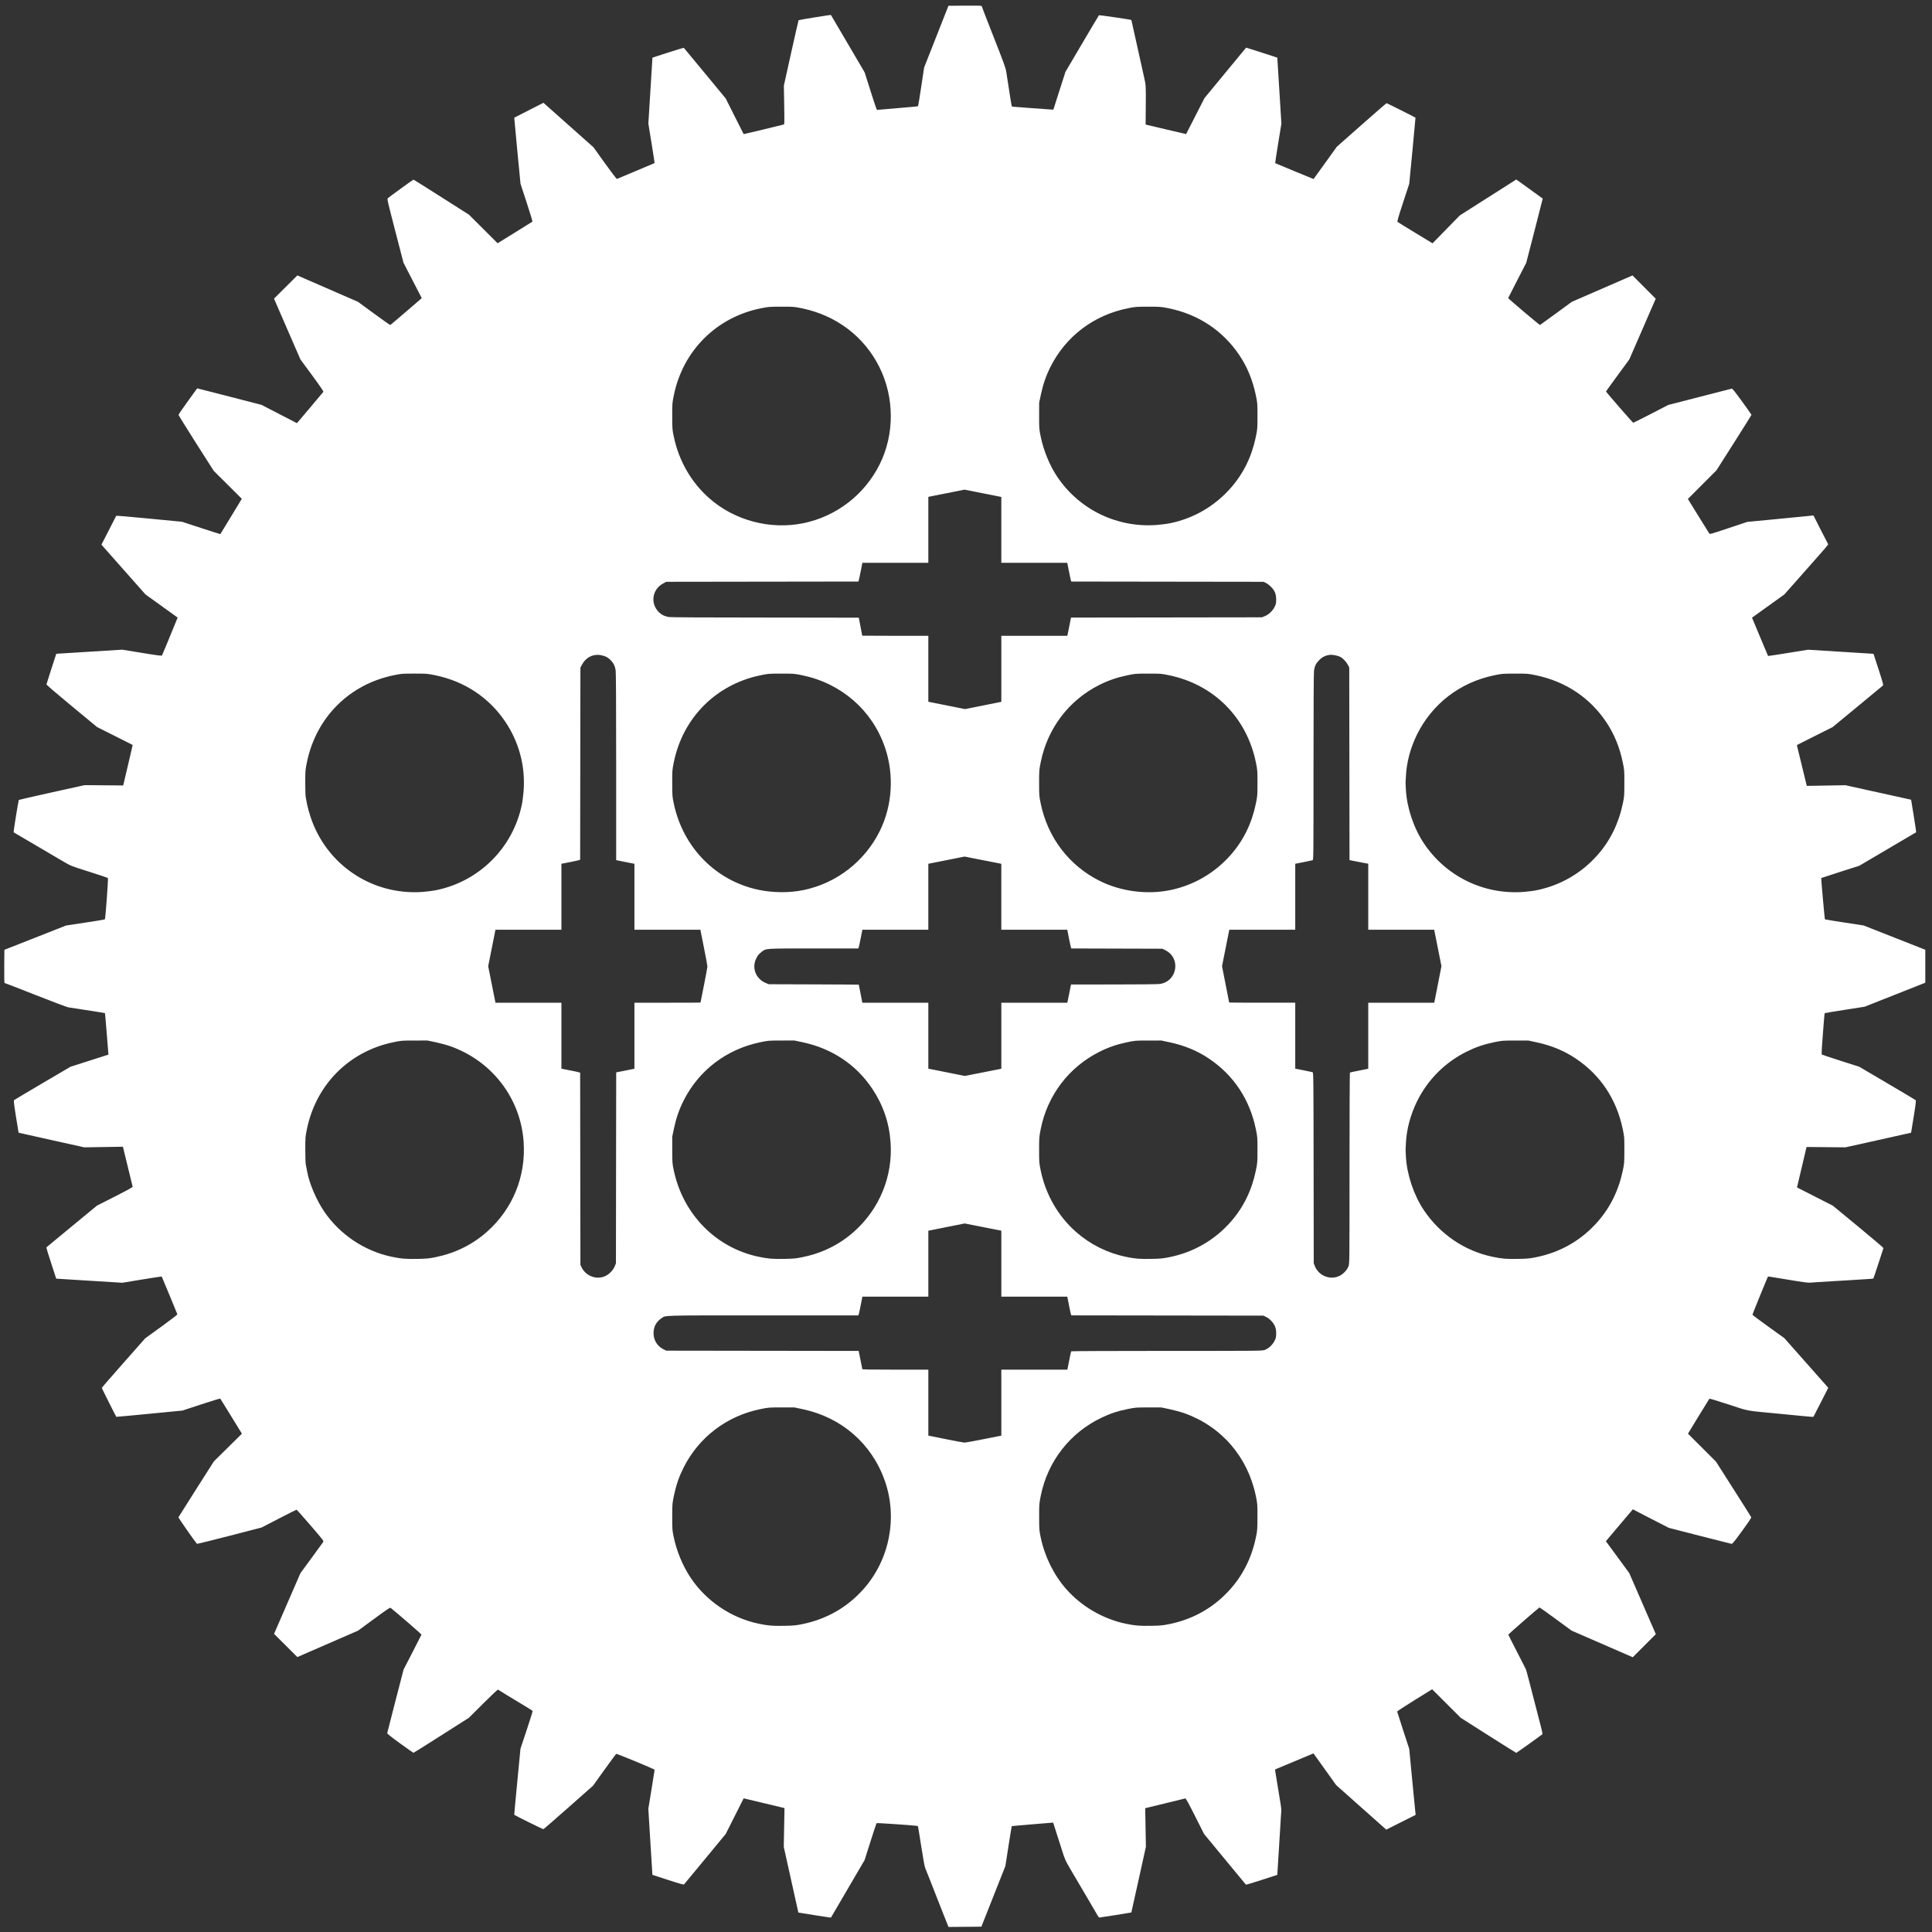 <?xml version="1.0" encoding="UTF-8" standalone="no"?>
<!-- Created with Inkscape (http://www.inkscape.org/) -->

<svg
   xmlns:dc="http://purl.org/dc/elements/1.1/"
   xmlns:cc="http://creativecommons.org/ns#"
   xmlns:rdf="http://www.w3.org/1999/02/22-rdf-syntax-ns#"
   xmlns:svg="http://www.w3.org/2000/svg"
   xmlns="http://www.w3.org/2000/svg"
   xmlns:sodipodi="http://sodipodi.sourceforge.net/DTD/sodipodi-0.dtd"
   xmlns:inkscape="http://www.inkscape.org/namespaces/inkscape"
   width="1000"
   height="1000"
   viewBox="0 0 264.583 264.583"
   version="1.1"
   id="svg8"
   inkscape:version="0.92.4 (5da689c313, 2019-01-14)"
   sodipodi:docname="40T.svg">
  <rect x="0" y="0" width="264.583" height="264.583" fill="#333333" stroke="none"/>
  <defs
     id="defs2" />
  <sodipodi:namedview
     id="base"
     pagecolor="#000000"
     bordercolor="#666666"
     borderopacity="1.0"
     inkscape:pageopacity="0"
     inkscape:pageshadow="2"
     inkscape:zoom="1.4"
     inkscape:cx="691.04588"
     inkscape:cy="507.86404"
     inkscape:document-units="mm"
     inkscape:current-layer="layer1"
     showgrid="false"
     inkscape:pagecheckerboard="true"
     inkscape:window-width="3732"
     inkscape:window-height="2032"
     inkscape:window-x="108"
     inkscape:window-y="54"
     inkscape:window-maximized="1"
     units="px" />
  <g
     inkscape:label="Layer 1"
     inkscape:groupmode="layer"
     id="layer1"
     transform="translate(0,-32.417)">
    <path
       style="fill:#ffffff;stroke-width:0.068"
       d="m 129.79,296.05 c -0.059,-0.14 -0.364,-0.908 -0.678,-1.706 -0.314,-0.799 -0.768,-1.954 -1.009,-2.566 -0.241,-0.613 -0.616,-1.57 -0.833,-2.127 -0.217,-0.557 -0.461,-1.165 -0.543,-1.351 -0.104,-0.238 -0.272,-1.143 -0.569,-3.057 -0.232,-1.496 -0.436,-2.734 -0.454,-2.752 -0.065,-0.065 -5.606,-0.451 -5.66,-0.395 -0.03,0.032 -0.411,1.183 -0.847,2.557 l -0.792,2.499 -2.304,3.937 -2.304,3.937 -0.338,-0.04 c -0.186,-0.022 -0.991,-0.145 -1.79,-0.273 -0.799,-0.129 -1.651,-0.266 -1.894,-0.305 l -0.442,-0.071 -0.999,-4.497 -0.999,-4.497 0.049,-2.655 0.049,-2.655 -0.195,-0.05 c -0.107,-0.028 -1.365,-0.328 -2.796,-0.668 l -2.6,-0.618 -1.228,2.437 -1.228,2.437 -2.814,3.411 c -1.547,1.876 -2.849,3.448 -2.893,3.493 -0.062,0.065 -0.54,-0.068 -2.206,-0.61 l -2.127,-0.692 -0.021,-0.302 c -0.011,-0.166 -0.137,-2.2 -0.28,-4.519 l -0.259,-4.217 0.431,-2.638 c 0.237,-1.451 0.431,-2.671 0.432,-2.712 0,-0.083 -5.15,-2.217 -5.258,-2.178 -0.037,0.013 -0.768,1 -1.625,2.193 l -1.558,2.169 -3.35,2.964 c -1.843,1.63 -3.393,2.974 -3.444,2.986 -0.07,0.016 -3.891,-1.87 -3.991,-1.97 -0.01,-0.01 0.179,-2.051 0.418,-4.537 l 0.436,-4.519 0.85,-2.55 c 0.468,-1.403 0.833,-2.578 0.812,-2.612 -0.021,-0.034 -0.289,-0.213 -0.596,-0.398 -2.413,-1.454 -4.08,-2.472 -4.135,-2.524 -0.041,-0.039 -0.796,0.666 -2.026,1.893 l -1.96,1.955 -3.77,2.402 c -2.074,1.321 -3.797,2.402 -3.829,2.402 -0.032,0 -0.858,-0.581 -1.835,-1.29 -1.201,-0.872 -1.772,-1.326 -1.762,-1.401 0.008,-0.061 0.516,-2.047 1.129,-4.414 l 1.114,-4.303 1.214,-2.35 c 0.668,-1.292 1.223,-2.384 1.235,-2.426 0.016,-0.057 -3.246,-2.889 -4.213,-3.658 -0.096,-0.076 -0.396,0.122 -2.29,1.511 l -2.179,1.599 -4.158,1.81 -4.158,1.81 -1.595,-1.59 -1.595,-1.59 0.577,-1.326 c 0.317,-0.729 1.131,-2.6 1.808,-4.158 l 1.231,-2.832 1.509,-2.055 c 0.83,-1.13 1.552,-2.124 1.604,-2.208 0.091,-0.146 0.016,-0.244 -1.746,-2.289 -1.012,-1.175 -1.868,-2.136 -1.901,-2.136 -0.033,0 -1.125,0.55 -2.425,1.221 l -2.364,1.222 -4.406,1.139 c -2.423,0.627 -4.425,1.118 -4.447,1.092 -0.399,-0.467 -2.558,-3.569 -2.532,-3.637 0.02,-0.051 1.121,-1.796 2.447,-3.877 l 2.411,-3.784 1.916,-1.891 1.916,-1.891 -0.839,-1.365 c -1.833,-2.982 -2.088,-3.393 -2.131,-3.44 -0.025,-0.027 -1.199,0.33 -2.609,0.794 l -2.565,0.843 -4.519,0.439 c -2.485,0.241 -4.527,0.431 -4.537,0.42 -0.062,-0.062 -1.986,-3.898 -1.986,-3.959 0,-0.042 1.337,-1.588 2.972,-3.436 l 2.972,-3.36 2.212,-1.599 c 1.295,-0.936 2.203,-1.636 2.19,-1.688 -0.02,-0.082 -2.111,-5.127 -2.146,-5.177 -0.008,-0.012 -1.226,0.176 -2.706,0.417 l -2.691,0.44 -4.221,-0.261 c -2.322,-0.144 -4.357,-0.271 -4.523,-0.282 L 7.698,207.524 7.006,205.4 c -0.381,-1.168 -0.68,-2.136 -0.665,-2.151 0.015,-0.015 1.583,-1.31 3.484,-2.877 l 3.456,-2.849 2.455,-1.247 c 1.787,-0.907 2.448,-1.274 2.429,-1.348 -0.014,-0.056 -0.32,-1.309 -0.679,-2.786 l -0.653,-2.684 -2.645,0.042 -2.645,0.042 -4.491,-0.997 c -2.47,-0.548 -4.497,-1.001 -4.504,-1.007 -0.007,-0.005 -0.169,-0.993 -0.36,-2.195 -0.286,-1.805 -0.331,-2.2 -0.257,-2.268 0.049,-0.045 1.806,-1.092 3.904,-2.325 l 3.815,-2.242 2.601,-0.833 2.601,-0.833 -0.016,-0.193 c -0.009,-0.106 -0.111,-1.378 -0.228,-2.827 -0.117,-1.449 -0.221,-2.644 -0.233,-2.657 -0.011,-0.013 -0.881,-0.157 -1.934,-0.321 -2.348,-0.366 -2.71,-0.422 -3.095,-0.477 -0.167,-0.024 -2.181,-0.784 -4.475,-1.688 -2.294,-0.904 -4.201,-1.644 -4.239,-1.644 -0.045,0 -0.062,-0.781 -0.05,-2.272 l 0.018,-2.272 4.226,-1.665 4.226,-1.665 2.629,-0.397 c 1.446,-0.218 2.653,-0.417 2.682,-0.443 0.082,-0.071 0.485,-5.602 0.413,-5.67 -0.034,-0.032 -1.186,-0.415 -2.56,-0.851 -2.382,-0.755 -2.537,-0.815 -3.309,-1.266 -1.14,-0.667 -1.7,-0.996 -3.242,-1.906 -1.728,-1.02 -2.347,-1.384 -3.14,-1.842 -0.353,-0.204 -0.652,-0.379 -0.664,-0.39 -0.038,-0.032 0.665,-4.381 0.716,-4.43 0.027,-0.026 2.064,-0.492 4.527,-1.037 l 4.478,-0.99 2.645,0.022 2.645,0.022 0.655,-2.769 c 0.36,-1.523 0.65,-2.773 0.644,-2.778 -0.006,-0.005 -1.105,-0.558 -2.442,-1.23 l -2.431,-1.221 -3.478,-2.875 c -2.081,-1.72 -3.47,-2.914 -3.459,-2.972 0.011,-0.053 0.318,-1.018 0.682,-2.143 l 0.663,-2.046 0.331,-0.021 c 0.182,-0.012 2.215,-0.138 4.518,-0.281 l 4.187,-0.26 2.694,0.439 c 2.188,0.356 2.704,0.422 2.75,0.348 0.031,-0.05 0.298,-0.683 0.594,-1.407 0.296,-0.724 0.765,-1.87 1.043,-2.547 l 0.505,-1.23 -2.206,-1.587 -2.206,-1.587 -3.013,-3.405 -3.013,-3.405 1.003,-1.951 c 0.552,-1.073 1.011,-1.974 1.022,-2.002 0.01,-0.028 2.043,0.144 4.516,0.383 l 4.498,0.434 2.615,0.857 c 1.438,0.471 2.623,0.846 2.633,0.833 0.01,-0.013 0.676,-1.107 1.479,-2.43 l 1.46,-2.406 -1.926,-1.917 -1.926,-1.917 -2.408,-3.78 c -1.324,-2.079 -2.407,-3.827 -2.407,-3.883 5.74e-4,-0.057 0.574,-0.894 1.273,-1.859 0.7,-0.966 1.277,-1.762 1.282,-1.77 0.005,-0.008 1.989,0.498 4.407,1.124 l 4.398,1.137 1.408,0.726 c 0.775,0.399 1.867,0.963 2.427,1.254 l 1.019,0.528 1.784,-2.102 c 0.981,-1.156 1.808,-2.142 1.837,-2.191 0.036,-0.059 -0.477,-0.812 -1.547,-2.268 L 41.139,81.634 39.421,77.683 C 38.476,75.51 37.663,73.637 37.615,73.522 l -0.088,-0.21 1.597,-1.589 1.597,-1.589 4.154,1.81 4.154,1.81 2.18,1.598 c 1.199,0.879 2.207,1.588 2.24,1.576 0.033,-0.012 1.016,-0.845 2.185,-1.851 l 2.125,-1.829 -0.434,-0.839 c -0.239,-0.461 -0.802,-1.552 -1.251,-2.425 l -0.817,-1.586 -1.13,-4.357 c -1.048,-4.04 -1.122,-4.366 -1.02,-4.471 0.144,-0.15 3.457,-2.554 3.519,-2.554 0.026,0 1.747,1.081 3.824,2.402 l 3.776,2.402 1.96,1.955 1.96,1.955 2.362,-1.459 c 1.299,-0.802 2.383,-1.479 2.41,-1.505 0.026,-0.025 -0.331,-1.201 -0.793,-2.612 l -0.841,-2.566 -0.438,-4.52 c -0.241,-2.486 -0.431,-4.526 -0.422,-4.532 0.009,-0.006 0.912,-0.468 2.008,-1.027 l 1.992,-1.015 3.428,3.048 3.428,3.048 1.563,2.181 c 0.86,1.2 1.597,2.167 1.638,2.15 0.041,-0.017 1.214,-0.509 2.607,-1.092 1.393,-0.583 2.543,-1.07 2.556,-1.081 0.013,-0.011 -0.174,-1.231 -0.415,-2.71 l -0.438,-2.69 0.28,-4.52 0.28,-4.52 2.127,-0.69 c 1.17,-0.379 2.149,-0.67 2.174,-0.647 0.026,0.023 1.327,1.593 2.891,3.487 l 2.844,3.444 1.219,2.431 c 0.671,1.337 1.227,2.44 1.236,2.45 0.015,0.017 5.153,-1.217 5.467,-1.312 0.125,-0.038 0.128,-0.119 0.084,-2.682 l -0.045,-2.643 0.988,-4.457 c 0.543,-2.452 1.008,-4.479 1.032,-4.506 0.046,-0.051 4.396,-0.755 4.425,-0.716 0.009,0.012 1.051,1.785 2.316,3.94 l 2.3,3.917 0.408,1.283 c 1.342,4.219 1.218,3.882 1.419,3.848 0.1,-0.017 1.366,-0.125 2.815,-0.24 1.449,-0.115 2.652,-0.23 2.674,-0.254 0.022,-0.025 0.219,-1.227 0.437,-2.673 l 0.397,-2.629 1.665,-4.226 1.665,-4.226 2.272,-0.018 c 1.423,-0.011 2.272,0.007 2.272,0.047 0,0.036 0.739,1.943 1.643,4.239 1.386,3.521 1.656,4.264 1.726,4.748 0.073,0.504 0.163,1.088 0.413,2.668 0.035,0.223 0.098,0.633 0.14,0.912 0.125,0.829 0.205,1.216 0.254,1.217 0.025,5.74e-4 1.216,0.091 2.646,0.202 1.43,0.11 2.691,0.201 2.803,0.201 l 0.203,3.82e-4 0.359,-1.131 c 0.198,-0.622 0.569,-1.784 0.825,-2.583 l 0.466,-1.452 2.265,-3.846 c 1.246,-2.116 2.292,-3.873 2.325,-3.906 0.045,-0.045 4.41,0.594 4.437,0.65 0.003,0.006 0.303,1.348 0.666,2.983 0.364,1.634 0.685,3.078 0.714,3.208 0.029,0.13 0.089,0.404 0.134,0.608 0.11,0.502 0.205,0.931 0.27,1.216 0.201,0.873 0.214,1.117 0.191,3.672 l -0.023,2.632 2.769,0.655 c 1.523,0.36 2.773,0.651 2.777,0.647 0.004,-0.004 0.574,-1.117 1.266,-2.473 l 1.257,-2.465 2.843,-3.444 c 1.564,-1.894 2.849,-3.45 2.856,-3.457 0.007,-0.007 0.969,0.298 2.138,0.679 l 2.126,0.692 0.021,0.3 c 0.011,0.165 0.138,2.2 0.281,4.521 l 0.261,4.221 -0.439,2.69 c -0.241,1.48 -0.426,2.704 -0.409,2.72 0.016,0.016 1.205,0.512 2.641,1.101 l 2.611,1.072 0.497,-0.685 c 0.274,-0.377 0.988,-1.369 1.588,-2.204 l 1.091,-1.52 3.378,-2.989 c 1.858,-1.644 3.411,-2.989 3.451,-2.989 0.059,0 3.896,1.927 3.956,1.987 0.009,0.009 -0.18,2.051 -0.421,4.537 l -0.438,4.519 -0.842,2.566 c -0.653,1.991 -0.824,2.584 -0.76,2.644 0.045,0.043 1.142,0.721 2.438,1.507 l 2.356,1.429 1.871,-1.912 1.871,-1.912 3.861,-2.456 3.861,-2.456 0.185,0.121 c 0.134,0.088 3.333,2.401 3.441,2.489 0.008,0.006 -0.498,1.991 -1.123,4.411 l -1.138,4.399 -1.229,2.385 c -0.676,1.312 -1.234,2.405 -1.24,2.43 -0.016,0.063 4.294,3.71 4.358,3.688 0.029,-0.01 1.02,-0.727 2.203,-1.595 l 2.151,-1.577 2.831,-1.231 c 1.557,-0.677 3.428,-1.491 4.157,-1.808 l 1.326,-0.577 1.59,1.595 1.59,1.595 -1.81,4.158 -1.81,4.158 -1.595,2.174 c -0.877,1.196 -1.595,2.191 -1.595,2.21 0,0.078 3.663,4.285 3.731,4.285 0.04,0 1.134,-0.548 2.433,-1.218 l 2.361,-1.218 4.298,-1.108 c 2.364,-0.609 4.347,-1.117 4.408,-1.129 0.076,-0.014 0.508,0.527 1.401,1.756 0.71,0.977 1.292,1.802 1.292,1.834 0,0.031 -1.08,1.754 -2.4,3.829 l -2.4,3.772 -1.955,1.959 -1.955,1.959 1.409,2.281 c 0.775,1.255 1.452,2.346 1.505,2.424 0.095,0.143 0.107,0.14 2.658,-0.71 l 2.563,-0.854 4.221,-0.405 c 2.322,-0.223 4.36,-0.422 4.53,-0.444 l 0.309,-0.039 0.967,1.913 c 0.532,1.052 0.995,1.948 1.028,1.991 0.07,0.089 0.168,-0.026 -3.449,4.062 l -2.525,2.854 -2.217,1.593 -2.217,1.593 0.09,0.211 c 0.049,0.116 0.54,1.29 1.089,2.609 0.55,1.319 1.009,2.409 1.021,2.424 0.011,0.015 1.245,-0.172 2.741,-0.415 l 2.72,-0.441 4.157,0.259 c 2.286,0.142 4.307,0.268 4.489,0.28 l 0.332,0.021 0.693,2.126 c 0.547,1.677 0.675,2.143 0.61,2.207 -0.046,0.044 -1.618,1.347 -3.494,2.894 l -3.411,2.813 -2.431,1.218 c -1.337,0.67 -2.44,1.225 -2.45,1.235 -0.01,0.009 0.086,0.439 0.215,0.955 0.128,0.516 0.406,1.652 0.617,2.525 0.211,0.873 0.413,1.706 0.449,1.851 l 0.065,0.264 2.645,-0.046 2.645,-0.046 4.499,0.993 4.499,0.993 0.116,0.713 c 0.064,0.392 0.158,0.971 0.21,1.287 0.225,1.377 0.38,2.441 0.357,2.459 -0.013,0.011 -1.77,1.047 -3.905,2.303 l -3.88,2.283 -2.592,0.829 c -1.426,0.456 -2.6,0.839 -2.609,0.851 -0.04,0.052 0.457,5.631 0.505,5.662 0.029,0.018 1.23,0.213 2.669,0.433 l 2.616,0.399 4.228,1.665 4.228,1.665 v 2.256 2.256 l -4.154,1.644 -4.154,1.644 -2.72,0.425 c -1.496,0.234 -2.733,0.438 -2.749,0.454 -0.016,0.016 -0.061,0.438 -0.1,0.939 -0.039,0.5 -0.085,1.077 -0.102,1.281 -0.177,2.155 -0.249,3.394 -0.198,3.443 0.033,0.032 1.2,0.422 2.593,0.867 l 2.533,0.809 3.816,2.245 c 2.099,1.235 3.856,2.283 3.906,2.329 0.075,0.069 0.031,0.455 -0.259,2.27 -0.192,1.203 -0.354,2.19 -0.36,2.194 -0.006,0.004 -2.032,0.456 -4.502,1.005 l -4.491,0.997 -2.661,-0.025 -2.661,-0.025 -0.655,2.769 -0.655,2.769 2.455,1.25 2.455,1.25 3.479,2.869 c 1.914,1.578 3.468,2.9 3.453,2.938 -0.015,0.038 -0.322,0.981 -0.683,2.095 -0.361,1.114 -0.677,2.046 -0.701,2.069 -0.024,0.024 -0.424,0.063 -0.888,0.086 -0.464,0.024 -0.996,0.057 -1.182,0.073 -0.186,0.017 -0.657,0.047 -1.047,0.067 -0.39,0.02 -0.922,0.052 -1.182,0.07 -0.837,0.058 -2.545,0.16 -3.343,0.201 -0.427,0.022 -0.875,0.055 -0.995,0.073 -0.239,0.037 -0.948,-0.058 -3.057,-0.409 -2.192,-0.366 -2.717,-0.447 -2.738,-0.426 -0.047,0.047 -2.125,5.151 -2.125,5.219 0,0.042 0.982,0.781 2.183,1.644 l 2.183,1.568 3.009,3.4 3.009,3.4 -1.003,1.976 c -0.551,1.087 -1.016,1.99 -1.033,2.006 -0.017,0.017 -0.663,-0.033 -1.437,-0.109 -0.774,-0.077 -2.365,-0.231 -3.535,-0.343 -4.48,-0.429 -3.747,-0.292 -6.652,-1.245 -1.412,-0.463 -2.59,-0.818 -2.619,-0.789 -0.029,0.029 -0.701,1.119 -1.493,2.422 l -1.44,2.369 1.917,1.914 1.917,1.914 2.392,3.751 c 1.315,2.063 2.411,3.8 2.434,3.86 0.029,0.074 -0.373,0.68 -1.254,1.889 -1.062,1.459 -1.322,1.776 -1.44,1.761 -0.079,-0.01 -2.044,-0.508 -4.365,-1.105 l -4.221,-1.087 -1.587,-0.812 c -0.873,-0.447 -1.982,-1.018 -2.465,-1.27 l -0.878,-0.458 -1.52,1.793 c -0.836,0.986 -1.666,1.97 -1.846,2.187 l -0.326,0.394 1.598,2.174 1.598,2.174 1.822,4.19 1.822,4.19 -1.579,1.579 -1.579,1.579 -4.187,-1.821 -4.187,-1.821 -2.177,-1.598 c -1.198,-0.879 -2.2,-1.589 -2.228,-1.577 -0.127,0.054 -4.265,3.66 -4.265,3.716 0,0.035 0.53,1.088 1.178,2.34 0.648,1.252 1.209,2.358 1.248,2.459 0.038,0.101 0.225,0.784 0.414,1.518 0.189,0.734 0.462,1.79 0.606,2.347 0.144,0.557 0.384,1.484 0.532,2.06 0.149,0.576 0.377,1.457 0.507,1.959 0.13,0.501 0.216,0.93 0.19,0.952 -0.24,0.205 -3.538,2.56 -3.585,2.56 -0.034,0 -1.759,-1.08 -3.834,-2.4 l -3.772,-2.4 -1.959,-1.954 -1.959,-1.954 -2.398,1.486 c -1.319,0.817 -2.394,1.523 -2.39,1.568 0.004,0.045 0.378,1.211 0.83,2.592 l 0.822,2.51 0.4,4.176 c 0.22,2.297 0.418,4.332 0.441,4.522 l 0.041,0.346 -2.013,1.012 -2.013,1.012 -3.428,-3.047 -3.428,-3.047 -1.556,-2.173 -1.556,-2.173 -0.857,0.356 c -2.748,1.143 -4.372,1.822 -4.393,1.836 -0.013,0.009 0.01,0.224 0.052,0.477 0.071,0.434 0.493,3.014 0.718,4.399 0.056,0.346 0.087,0.726 0.069,0.844 -0.018,0.118 -0.051,0.595 -0.072,1.059 -0.021,0.464 -0.052,0.996 -0.069,1.182 -0.016,0.186 -0.061,0.9 -0.1,1.587 -0.039,0.687 -0.084,1.432 -0.101,1.655 -0.017,0.223 -0.05,0.74 -0.073,1.148 -0.023,0.409 -0.062,1.046 -0.086,1.416 l -0.044,0.673 -2.127,0.692 c -1.17,0.381 -2.148,0.671 -2.174,0.644 -0.026,-0.026 -1.326,-1.598 -2.888,-3.492 l -2.84,-3.444 -1.233,-2.447 c -0.901,-1.788 -1.26,-2.439 -1.334,-2.42 -0.056,0.015 -1.314,0.322 -2.797,0.683 l -2.695,0.656 0.047,2.641 0.047,2.641 -0.991,4.492 c -0.545,2.471 -0.997,4.499 -1.003,4.507 -0.015,0.02 -4.273,0.694 -4.379,0.693 -0.045,0 -0.154,-0.129 -0.242,-0.287 -0.234,-0.418 -1.061,-1.832 -1.392,-2.38 -0.157,-0.26 -0.506,-0.853 -0.777,-1.317 -0.271,-0.464 -0.575,-0.981 -0.676,-1.148 -0.101,-0.167 -0.504,-0.851 -0.894,-1.52 -0.668,-1.143 -0.734,-1.292 -1.118,-2.499 -0.225,-0.706 -0.593,-1.861 -0.818,-2.567 l -0.41,-1.284 -2.821,0.23 c -1.551,0.126 -2.834,0.241 -2.849,0.255 -0.016,0.014 -0.219,1.248 -0.451,2.743 l -0.422,2.718 -1.644,4.154 -1.644,4.154 -2.248,0.018 -2.248,0.018 z m -19.912,-41.214 c 3.327,-0.674 6.188,-2.317 8.403,-4.828 3.558,-4.033 4.672,-9.772 2.879,-14.84 -1.785,-5.045 -5.913,-8.639 -11.214,-9.762 l -1.148,-0.243 -1.756,-0.002 c -1.722,-0.002 -1.778,0.003 -2.87,0.223 -4.627,0.93 -8.471,3.852 -10.566,8.035 -0.602,1.202 -1.008,2.374 -1.299,3.755 -0.242,1.147 -0.242,1.15 -0.246,2.938 -0.004,1.696 0.006,1.838 0.182,2.702 0.412,2.021 1.249,4.046 2.355,5.697 2.13,3.179 5.549,5.482 9.304,6.269 1.293,0.271 1.922,0.322 3.579,0.29 1.208,-0.023 1.514,-0.053 2.398,-0.232 z m 50.248,0 c 2.678,-0.542 5.071,-1.721 7.039,-3.466 2.513,-2.229 4.115,-5.015 4.822,-8.388 0.206,-0.983 0.212,-1.065 0.217,-2.803 0.005,-1.766 0.002,-1.804 -0.216,-2.87 -1.097,-5.365 -4.708,-9.551 -9.802,-11.359 -0.464,-0.165 -1.361,-0.409 -1.992,-0.543 l -1.148,-0.243 -1.756,-0.002 c -1.712,-0.002 -1.783,0.004 -2.837,0.216 -1.397,0.281 -2.327,0.587 -3.579,1.179 -4.336,2.05 -7.411,6.001 -8.35,10.729 -0.215,1.082 -0.219,1.138 -0.215,2.893 0.004,1.736 0.01,1.82 0.214,2.789 0.552,2.626 1.785,5.124 3.484,7.06 2.082,2.372 5.047,4.102 8.143,4.75 1.293,0.271 1.922,0.322 3.579,0.29 1.208,-0.023 1.514,-0.053 2.398,-0.232 z M 134.358,229.573 c 1.135,-0.224 2.222,-0.439 2.417,-0.478 l 0.355,-0.07 v -4.52 -4.52 h 4.518 4.518 l 0.037,-0.152 c 0.02,-0.084 0.131,-0.635 0.246,-1.226 0.115,-0.591 0.225,-1.1 0.245,-1.131 0.019,-0.032 5.913,-0.057 13.097,-0.057 13.045,0 13.062,0 13.436,-0.14 0.517,-0.193 1.058,-0.704 1.328,-1.251 0.188,-0.382 0.214,-0.503 0.214,-0.991 0,-0.411 -0.039,-0.657 -0.15,-0.944 -0.196,-0.509 -0.702,-1.059 -1.203,-1.309 l -0.389,-0.194 -13.155,-0.018 -13.155,-0.018 -0.055,-0.151 c -0.03,-0.083 -0.155,-0.66 -0.277,-1.283 l -0.222,-1.131 h -4.516 -4.516 v -4.517 -4.517 l -2.51,-0.494 -2.51,-0.494 -2.488,0.496 -2.488,0.496 v 4.516 4.516 h -4.516 -4.516 l -0.222,1.131 c -0.122,0.622 -0.247,1.2 -0.278,1.284 l -0.056,0.152 -13.023,-9.7e-4 c -14.23,-0.001 -13.333,-0.026 -13.946,0.395 -0.717,0.493 -1.075,1.17 -1.078,2.036 -0.003,0.946 0.511,1.785 1.349,2.204 l 0.389,0.194 13.177,0.018 13.177,0.018 0.22,1.097 c 0.121,0.603 0.229,1.142 0.241,1.198 0.011,0.056 0.023,0.139 0.026,0.186 0.004,0.067 0.958,0.084 4.53,0.084 h 4.525 v 4.515 4.515 l 2.347,0.476 c 1.291,0.262 2.452,0.479 2.58,0.482 0.128,0.004 1.162,-0.176 2.296,-0.4 z M 82.943,207.149 c 0.522,-0.254 1.036,-0.801 1.25,-1.331 l 0.157,-0.388 0.018,-13.076 0.018,-13.076 0.927,-0.184 c 0.51,-0.101 1.072,-0.214 1.248,-0.251 l 0.321,-0.068 v -4.519 -4.519 h 4.525 c 2.489,0 4.525,-0.009 4.525,-0.02 0,-0.011 0.213,-1.081 0.473,-2.378 0.26,-1.297 0.473,-2.451 0.473,-2.564 1.8e-5,-0.113 -0.217,-1.292 -0.483,-2.62 l -0.483,-2.414 H 91.397 86.882 v -4.515 -4.515 l -0.929,-0.184 c -0.511,-0.101 -1.073,-0.214 -1.249,-0.252 l -0.321,-0.068 v -12.776 c 0,-8.625 -0.024,-12.918 -0.072,-13.214 -0.094,-0.58 -0.259,-0.936 -0.61,-1.317 -0.381,-0.414 -0.755,-0.625 -1.314,-0.742 -1.135,-0.237 -2.149,0.261 -2.715,1.335 l -0.186,0.352 -0.018,13.155 -0.018,13.155 -0.151,0.055 c -0.083,0.03 -0.66,0.155 -1.283,0.277 l -1.131,0.222 v 4.516 4.516 h -4.516 -4.516 l -0.498,2.499 -0.498,2.499 0.498,2.499 0.498,2.499 h 4.516 4.516 v 4.516 4.516 l 1.131,0.222 c 0.622,0.122 1.199,0.247 1.283,0.277 l 0.151,0.055 0.018,13.155 0.018,13.155 0.142,0.304 c 0.584,1.252 2.095,1.805 3.314,1.212 z m 100.496,0 c 0.528,-0.257 1.042,-0.805 1.233,-1.316 0.14,-0.373 0.14,-0.391 0.14,-13.436 0,-7.184 0.026,-13.078 0.057,-13.097 0.031,-0.019 0.541,-0.13 1.131,-0.245 0.591,-0.115 1.142,-0.226 1.226,-0.246 l 0.152,-0.037 v -4.518 -4.518 h 4.519 4.519 l 0.066,-0.321 c 0.036,-0.176 0.259,-1.303 0.493,-2.503 l 0.427,-2.182 -0.497,-2.495 -0.497,-2.495 h -4.516 -4.516 v -4.518 -4.518 l -1.131,-0.215 c -0.622,-0.118 -1.199,-0.231 -1.283,-0.251 l -0.151,-0.036 -0.018,-13.18 -0.018,-13.18 -0.15,-0.309 c -0.2,-0.411 -0.641,-0.903 -0.997,-1.112 -0.365,-0.214 -1.101,-0.371 -1.511,-0.322 -0.579,0.069 -1.029,0.286 -1.431,0.691 -0.456,0.458 -0.646,0.834 -0.736,1.458 -0.044,0.306 -0.069,4.958 -0.069,13.202 0,12.09 -0.006,12.731 -0.119,12.771 -0.065,0.023 -0.628,0.142 -1.25,0.264 l -1.131,0.222 v 4.516 4.516 h -4.516 -4.516 l -0.498,2.5 -0.498,2.499 0.296,1.502 c 0.163,0.826 0.383,1.94 0.489,2.475 0.106,0.535 0.192,0.983 0.192,0.996 0,0.013 2.036,0.023 4.525,0.023 h 4.525 v 4.516 4.516 l 1.131,0.222 c 0.622,0.122 1.184,0.241 1.249,0.264 0.111,0.039 0.119,0.76 0.135,13.109 l 0.017,13.067 0.157,0.388 c 0.535,1.325 2.103,1.945 3.367,1.331 z M 59.631,204.587 c 2.687,-0.545 5.044,-1.703 7.026,-3.452 3.556,-3.137 5.382,-7.601 5.053,-12.353 -0.411,-5.951 -4.318,-11.053 -10.014,-13.078 -0.468,-0.166 -1.367,-0.412 -1.998,-0.547 l -1.148,-0.244 -1.79,0.002 c -1.788,0.003 -1.791,0.003 -2.938,0.244 -6.047,1.27 -10.548,5.812 -11.793,11.9 -0.216,1.059 -0.221,1.115 -0.219,2.837 9.57e-4,1.156 0.03,1.871 0.085,2.094 0.046,0.186 0.128,0.596 0.182,0.912 0.262,1.523 1.227,3.798 2.272,5.359 2.131,3.181 5.555,5.488 9.304,6.269 1.323,0.275 1.882,0.321 3.546,0.29 1.247,-0.024 1.541,-0.052 2.431,-0.232 z m 50.248,0 c 2.687,-0.545 5.044,-1.703 7.026,-3.452 3.534,-3.118 5.386,-7.618 5.057,-12.286 -0.19,-2.695 -1.019,-5.111 -2.526,-7.362 -2.19,-3.271 -5.494,-5.475 -9.489,-6.329 l -1.148,-0.245 -1.79,0.002 c -1.788,0.003 -1.791,0.003 -2.938,0.244 -4.61,0.968 -8.383,3.856 -10.465,8.01 -0.602,1.201 -1.008,2.374 -1.299,3.755 l -0.242,1.148 -5.8e-5,1.823 c -5.7e-5,1.776 0.005,1.849 0.207,2.803 1.272,6.023 5.786,10.614 11.631,11.831 1.323,0.275 1.883,0.321 3.546,0.29 1.247,-0.024 1.541,-0.052 2.431,-0.232 z m 50.273,-0.005 c 3.31,-0.671 6.183,-2.327 8.39,-4.836 1.744,-1.982 2.886,-4.314 3.447,-7.036 0.213,-1.032 0.218,-1.1 0.219,-2.814 0,-1.723 -0.003,-1.776 -0.221,-2.837 -0.839,-4.084 -3.033,-7.387 -6.424,-9.671 -1.579,-1.064 -3.349,-1.798 -5.369,-2.229 l -1.148,-0.245 -1.79,0.002 c -1.788,0.002 -1.791,0.002 -2.938,0.242 -1.382,0.29 -2.528,0.686 -3.743,1.295 -4.191,2.1 -7.128,5.961 -8.049,10.579 -0.215,1.08 -0.221,1.152 -0.221,2.864 0,1.713 0.005,1.782 0.216,2.807 0.684,3.315 2.393,6.282 4.868,8.45 1.92,1.682 4.276,2.859 6.76,3.376 1.323,0.276 1.883,0.321 3.546,0.29 1.255,-0.024 1.538,-0.051 2.456,-0.237 z m 50.223,0.005 c 3.329,-0.675 6.155,-2.297 8.388,-4.815 1.739,-1.961 2.903,-4.32 3.474,-7.039 0.207,-0.985 0.213,-1.063 0.216,-2.803 0.004,-1.768 0.002,-1.803 -0.219,-2.87 -0.844,-4.093 -3.049,-7.412 -6.422,-9.669 -1.61,-1.077 -3.337,-1.794 -5.369,-2.23 l -1.148,-0.246 -1.79,0.002 c -1.789,0.002 -1.79,0.002 -2.938,0.242 -1.389,0.291 -2.465,0.66 -3.685,1.264 -2.989,1.479 -5.361,3.853 -6.825,6.83 -0.892,1.814 -1.425,3.808 -1.516,5.664 -0.025,0.501 -0.047,0.927 -0.05,0.946 -0.003,0.018 0.017,0.444 0.044,0.946 0.134,2.46 1.077,5.273 2.46,7.337 2.206,3.293 5.584,5.586 9.404,6.384 1.321,0.276 1.881,0.322 3.546,0.29 1.247,-0.024 1.541,-0.052 2.431,-0.232 z m -73.599,-25.737 0.355,-0.073 v -4.52 -4.52 h 4.519 4.519 l 0.068,-0.321 c 0.037,-0.176 0.15,-0.739 0.252,-1.249 l 0.184,-0.929 5.849,-0.001 c 3.46,-7.7e-4 6.036,-0.029 6.307,-0.068 2.421,-0.35 2.933,-3.56 0.74,-4.637 l -0.388,-0.19 -6.233,-0.018 -6.233,-0.018 -0.055,-0.151 c -0.03,-0.083 -0.155,-0.66 -0.277,-1.282 l -0.222,-1.131 h -4.516 -4.516 v -4.516 -4.516 l -2.516,-0.494 -2.516,-0.494 -2.482,0.494 -2.482,0.494 v 4.516 4.516 h -4.516 -4.516 l -0.222,1.131 c -0.122,0.622 -0.247,1.2 -0.278,1.284 l -0.056,0.153 -6.097,-0.002 c -6.78,-0.002 -6.503,-0.02 -7.122,0.452 -0.433,0.331 -0.535,0.456 -0.775,0.95 -0.626,1.289 -0.021,2.786 1.351,3.341 l 0.382,0.154 6.163,0.02 c 3.39,0.011 6.163,0.03 6.163,0.041 0,0.012 0.077,0.398 0.171,0.858 0.094,0.46 0.186,0.928 0.204,1.039 0.018,0.111 0.05,0.286 0.071,0.388 l 0.038,0.186 h 4.52 4.52 v 4.515 4.515 l 2.5,0.499 2.5,0.499 2.143,-0.421 c 1.179,-0.232 2.302,-0.454 2.497,-0.494 z M 59.799,154.31 c 5.864,-1.224 10.432,-5.792 11.656,-11.656 0.097,-0.464 0.211,-1.33 0.254,-1.925 0.245,-3.405 -0.619,-6.66 -2.52,-9.489 -2.222,-3.306 -5.604,-5.54 -9.627,-6.357 -1.052,-0.214 -1.127,-0.219 -2.803,-0.219 -1.676,-1e-5 -1.751,0.006 -2.803,0.219 -6.123,1.243 -10.665,5.786 -11.926,11.929 -0.215,1.046 -0.222,1.134 -0.226,2.769 -0.003,1.093 0.025,1.831 0.079,2.094 0.046,0.223 0.131,0.664 0.19,0.979 0.059,0.316 0.261,1.045 0.45,1.621 2.156,6.573 8.442,10.787 15.351,10.289 0.594,-0.043 1.46,-0.157 1.925,-0.254 z m 50.248,0 c 4.517,-0.943 8.351,-3.905 10.419,-8.049 1.75,-3.506 2.013,-7.771 0.71,-11.536 -1.758,-5.081 -5.996,-8.751 -11.365,-9.843 -1.06,-0.216 -1.114,-0.22 -2.837,-0.216 -1.749,0.004 -1.761,0.005 -2.904,0.246 -6.054,1.276 -10.558,5.82 -11.794,11.899 -0.216,1.063 -0.22,1.109 -0.216,2.87 0.004,1.737 0.01,1.819 0.214,2.789 1.265,6.012 5.766,10.583 11.627,11.81 1.974,0.413 4.252,0.424 6.146,0.028 z m 50.248,0 c 3.196,-0.667 6.063,-2.338 8.234,-4.799 1.753,-1.987 2.897,-4.318 3.46,-7.049 0.213,-1.032 0.218,-1.1 0.219,-2.814 0,-1.722 -0.003,-1.777 -0.221,-2.837 -1.263,-6.157 -5.776,-10.67 -11.929,-11.928 -1.062,-0.217 -1.111,-0.221 -2.837,-0.217 -1.749,0.004 -1.761,0.005 -2.904,0.246 -1.38,0.291 -2.553,0.696 -3.755,1.299 -4.179,2.094 -7.104,5.941 -8.034,10.566 -0.22,1.091 -0.224,1.15 -0.224,2.87 2e-5,1.713 0.005,1.782 0.217,2.807 0.966,4.685 3.9,8.524 8.116,10.618 2.896,1.438 6.488,1.898 9.658,1.236 z m 50.248,0 c 3.196,-0.667 6.063,-2.338 8.234,-4.799 1.736,-1.968 2.889,-4.309 3.459,-7.026 0.207,-0.985 0.213,-1.063 0.216,-2.803 0.004,-1.762 0,-1.806 -0.215,-2.847 -0.428,-2.07 -1.153,-3.85 -2.232,-5.479 -2.239,-3.381 -5.607,-5.627 -9.699,-6.47 -1.065,-0.219 -1.107,-0.223 -2.837,-0.219 -1.746,0.004 -1.762,0.005 -2.904,0.245 -4.634,0.972 -8.429,3.892 -10.503,8.082 -0.892,1.802 -1.432,3.814 -1.523,5.676 -0.025,0.501 -0.047,0.927 -0.05,0.946 -0.003,0.018 0.017,0.444 0.044,0.946 0.135,2.477 1.074,5.269 2.476,7.361 3.028,4.519 8.18,7.034 13.609,6.643 0.594,-0.043 1.461,-0.157 1.925,-0.254 z m -73.768,-25.708 0.355,-0.073 v -4.52 -4.52 h 4.519 4.519 l 0.068,-0.321 c 0.037,-0.176 0.15,-0.738 0.251,-1.248 l 0.184,-0.927 13.076,-0.018 13.076,-0.018 0.388,-0.157 c 0.536,-0.216 1.076,-0.727 1.342,-1.268 0.188,-0.382 0.214,-0.503 0.214,-0.991 0,-0.775 -0.186,-1.24 -0.703,-1.757 -0.215,-0.215 -0.537,-0.459 -0.715,-0.541 l -0.324,-0.149 -13.155,-0.018 -13.155,-0.018 -0.055,-0.151 c -0.03,-0.083 -0.155,-0.66 -0.277,-1.283 l -0.222,-1.131 h -4.516 -4.516 v -4.51 -4.51 l -2.516,-0.5 -2.516,-0.5 -2.482,0.493 -2.482,0.493 v 4.516 4.516 h -4.516 -4.516 l -0.222,1.131 c -0.122,0.622 -0.247,1.199 -0.277,1.283 l -0.055,0.151 -13.155,0.018 -13.155,0.018 -0.427,0.231 c -1.463,0.793 -1.776,2.648 -0.65,3.852 0.391,0.418 0.863,0.655 1.482,0.743 0.301,0.043 5.093,0.068 13.22,0.069 7.011,7.6e-4 12.748,0.009 12.748,0.018 0,0.009 0.107,0.564 0.236,1.233 0.13,0.669 0.236,1.223 0.236,1.233 5e-5,0.009 2.036,0.017 4.525,0.017 h 4.525 v 4.515 4.515 l 2.516,0.503 2.516,0.503 2.127,-0.425 c 1.17,-0.234 2.287,-0.458 2.482,-0.498 z m -26.728,-24.54 c 4.52,-0.944 8.349,-3.902 10.419,-8.049 2.052,-4.11 2.036,-9.175 -0.041,-13.333 -2.091,-4.184 -5.903,-7.073 -10.614,-8.043 -1.06,-0.218 -1.114,-0.222 -2.803,-0.22 -1.665,0.003 -1.758,0.01 -2.803,0.22 -6.105,1.228 -10.684,5.805 -11.929,11.926 -0.216,1.063 -0.22,1.109 -0.216,2.87 0.004,1.737 0.01,1.819 0.214,2.789 0.697,3.311 2.378,6.233 4.837,8.411 3.469,3.072 8.392,4.376 12.936,3.427 z m 50.248,0 c 3.196,-0.667 6.063,-2.338 8.234,-4.799 1.753,-1.987 2.897,-4.318 3.46,-7.049 0.213,-1.032 0.218,-1.1 0.219,-2.814 0,-1.726 -0.003,-1.774 -0.222,-2.837 -0.432,-2.091 -1.185,-3.919 -2.284,-5.544 -2.268,-3.354 -5.613,-5.562 -9.677,-6.389 -1.014,-0.206 -1.102,-0.213 -2.769,-0.212 -1.669,9.57e-4 -1.756,0.008 -2.803,0.218 -4.667,0.938 -8.499,3.844 -10.6,8.036 -0.602,1.2 -1.007,2.373 -1.3,3.755 l -0.243,1.148 -0.003,1.79 c -0.003,1.763 0,1.806 0.217,2.855 0.397,1.925 1.227,3.943 2.246,5.464 3.023,4.513 8.169,7.021 13.6,6.63 0.594,-0.043 1.461,-0.157 1.925,-0.254 z"
       id="path4117"
       inkscape:connector-curvature="0" />
  </g>
</svg>
